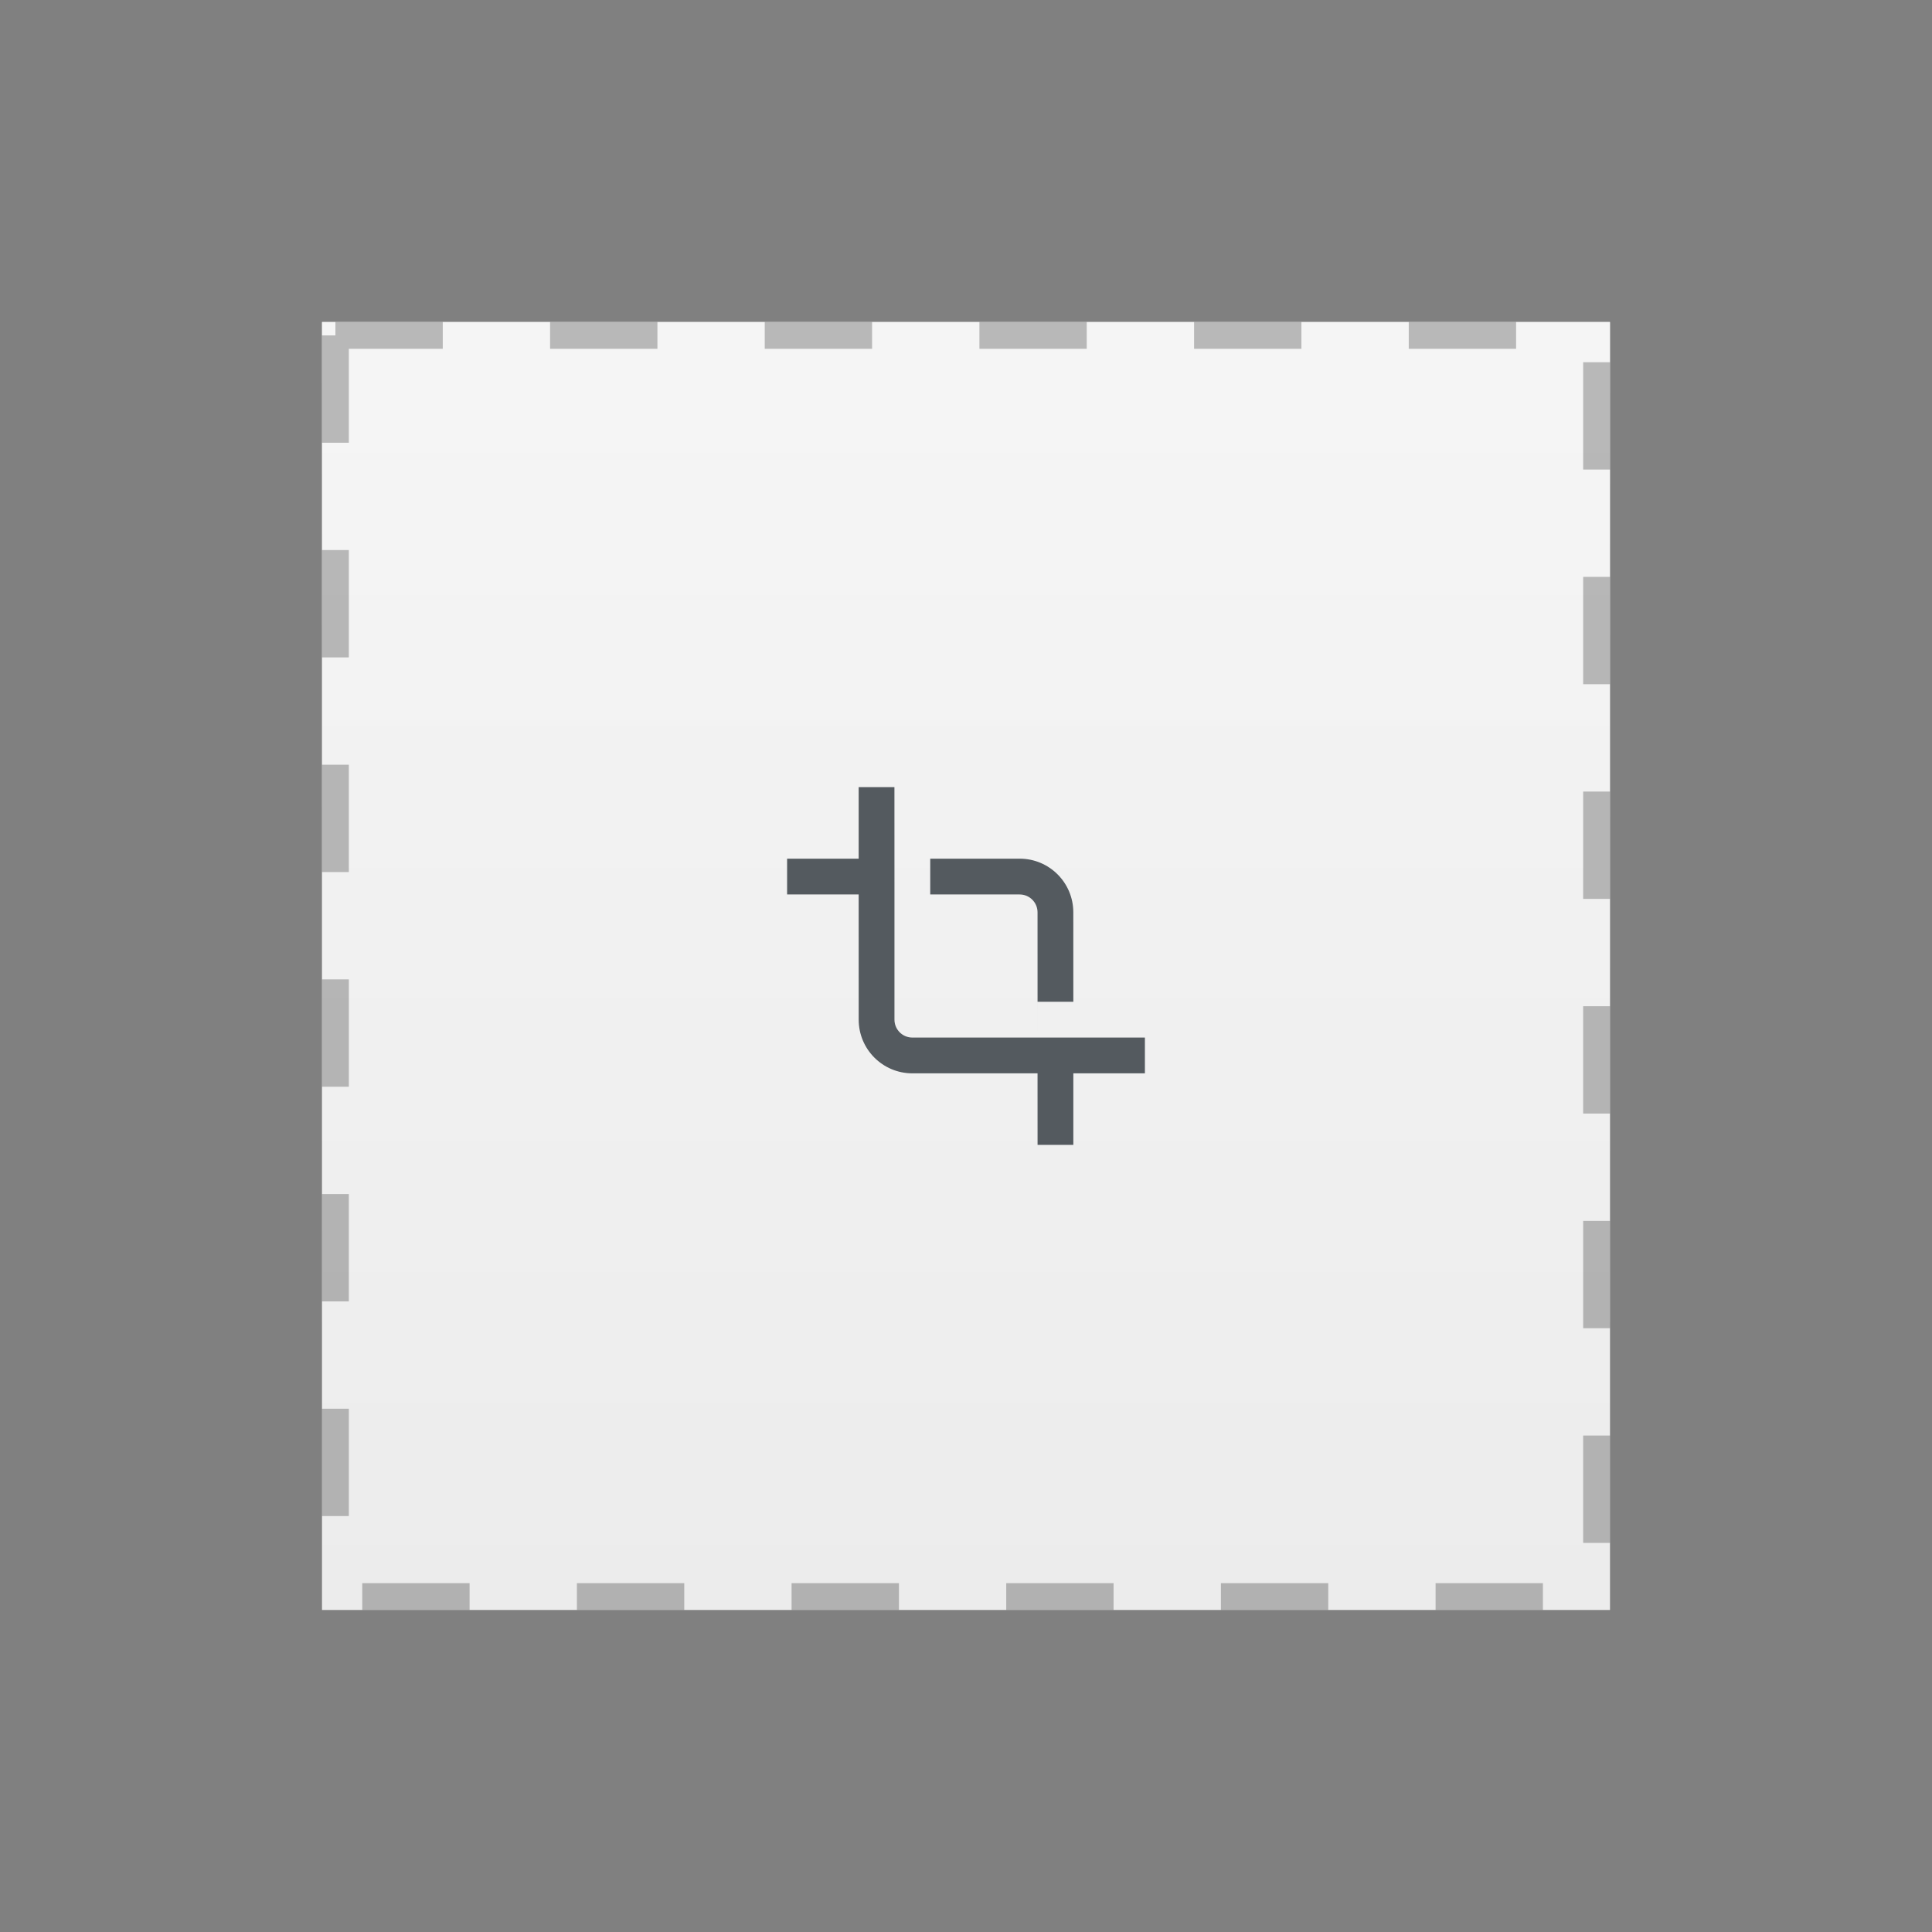 <svg width="72" height="72" viewBox="0 0 72 72" fill="none" xmlns="http://www.w3.org/2000/svg">
  <rect x="0" y="0" width="72" height="72" fill="#808080" stroke="none"/>
  <rect x="12" y="11.999" width="48" height="48" fill="white" fill-opacity="0.85" />
  <rect x="12" y="11.999" width="48" height="48" fill="url(#paint0_linear_1801_8748)"
    fill-opacity="0.5" />
  <rect x="12.5" y="12.499" width="47" height="47" stroke="black" stroke-opacity="0.25"
    stroke-dasharray="4 4" />
  <path fill-rule="evenodd" clip-rule="evenodd"
    d="M33.334 33.333L33.333 29.333L32 29.333L32 32L29.333 32L29.333 33.333L32 33.333L32.001 38C32.001 39.105 32.896 40 34 40L38.666 40L38.667 42.667L40 42.667L40 40L42.667 40L42.667 38.667L38.667 38.667V37.333H40L39.999 34C39.999 32.895 39.104 32 38 32L34.667 32V33.333H33.334ZM33.334 33.333L33.334 38C33.334 38.368 33.632 38.667 34.001 38.667L38.667 38.667L38.666 34C38.666 33.632 38.368 33.334 37.999 33.334L33.334 33.333Z"
    fill="#121A21" fill-opacity="0.7" />
  <defs>
    <linearGradient id="paint0_linear_1801_8748" x1="36" y1="11.999" x2="36" y2="59.999"
      gradientUnits="userSpaceOnUse">
      <stop stop-color="white" />
      <stop offset="1" stop-color="white" stop-opacity="0" />
    </linearGradient>
  </defs>
</svg>
  
